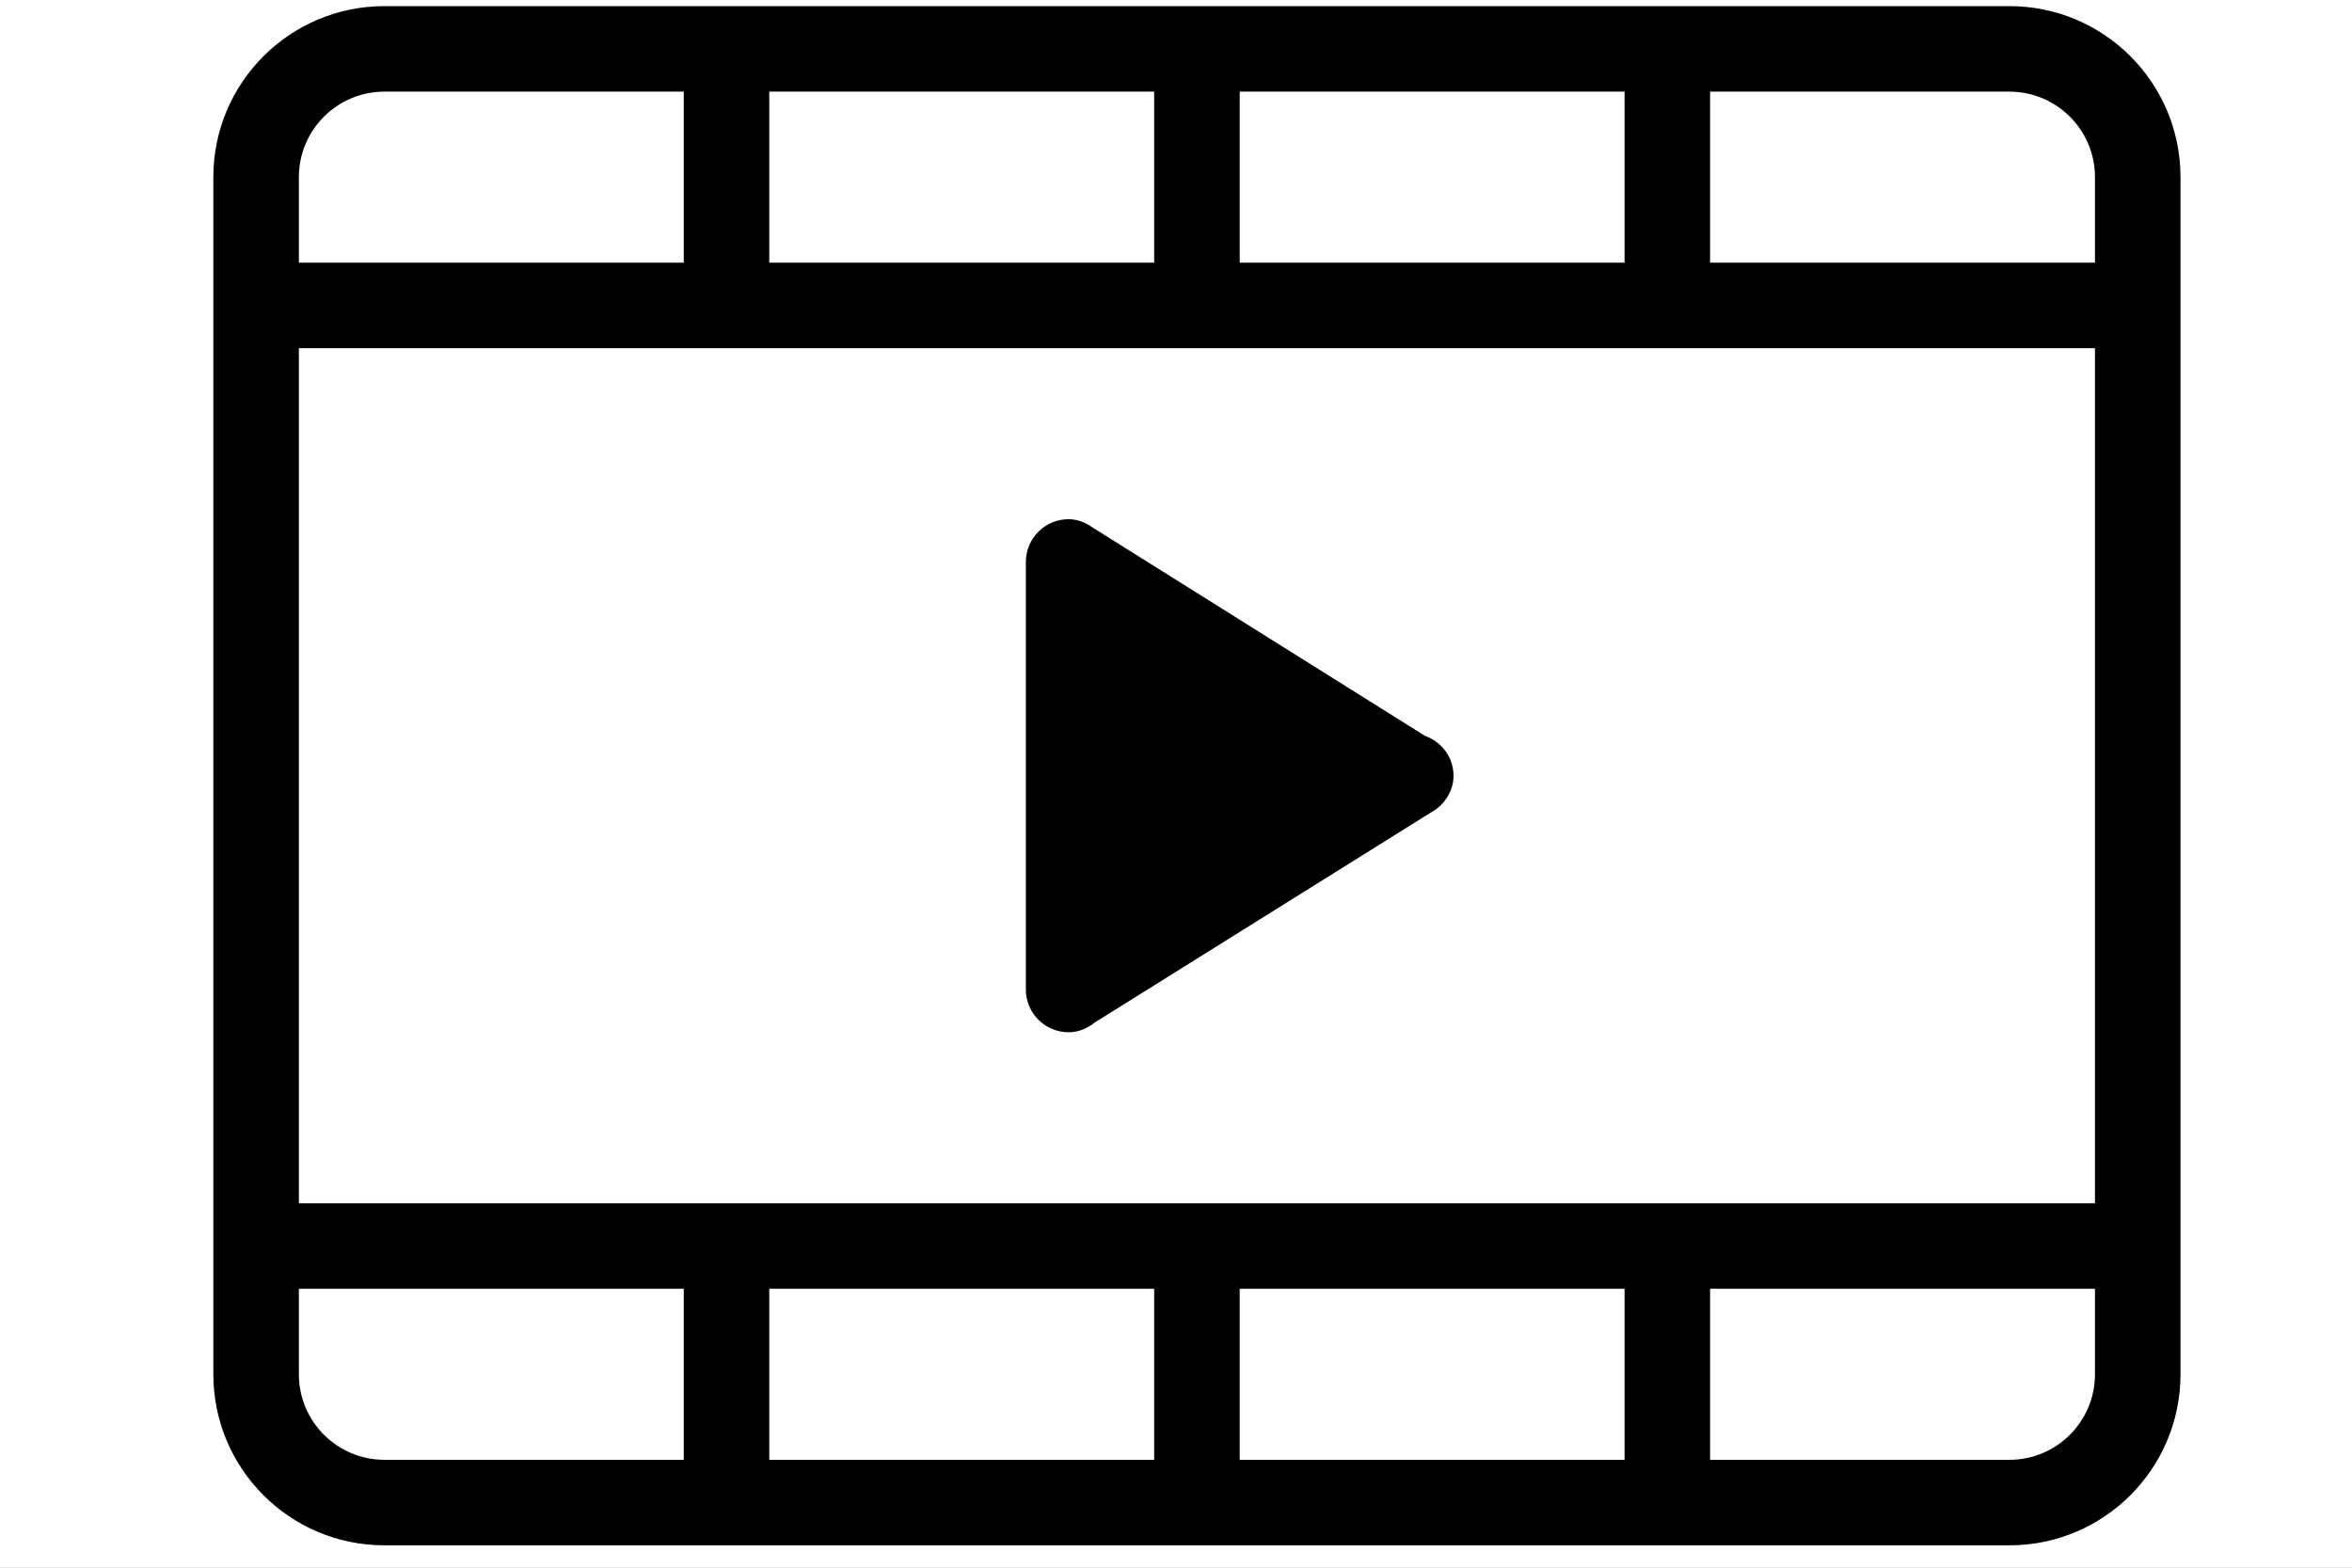 <svg width="96" height="64" viewBox="0 0 96 64" fill="none" xmlns="http://www.w3.org/2000/svg">
    <rect x="0" y="0" width="96" height="64" fill="#808080" stroke="none"/>
    <g id="Frame 1" clip-path="url(#clip0_1_2)">
        <rect width="96" height="64" fill="white"/>
        <g id="video 1">
            <path id="Vector" fill-rule="evenodd" clip-rule="evenodd"
                  d="M82.018 63.087H15.69C11.835 63.087 8.708 59.961 8.708 56.105V7.232C8.708 3.376 11.835 0.25 15.69 0.25H82.018C85.874 0.25 89 3.376 89 7.232V56.105C89 59.961 85.874 63.087 82.018 63.087ZM27.909 3.741H15.69C13.763 3.741 12.199 5.305 12.199 7.232V10.723H27.909V3.741ZM47.109 3.741H31.399V10.723H47.109V3.741ZM66.309 3.741H50.6V10.723H66.309V3.741ZM85.509 7.232C85.509 5.305 83.945 3.741 82.018 3.741H69.8V10.723H85.509V7.232ZM85.509 14.214H12.199V49.123H85.509V14.214ZM85.509 52.614H69.8V59.596H66.309V52.614H50.6V59.596H47.109V52.614H31.399V59.596H27.909V52.614H12.199V56.105C12.199 58.032 13.763 59.596 15.69 59.596H82.018C83.945 59.596 85.509 58.032 85.509 56.105V52.614ZM44.702 41.731C44.401 41.974 44.033 42.141 43.618 42.141C42.653 42.141 41.872 41.361 41.872 40.396V22.941C41.872 21.978 42.653 21.196 43.618 21.196C43.989 21.196 44.316 21.339 44.6 21.538L58.164 30.042C58.838 30.281 59.327 30.911 59.327 31.669C59.327 32.236 59.039 32.718 58.62 33.035L44.702 41.731Z"
                  fill="black"/>
        </g>
    </g>
    <defs>
        <clipPath id="clip0_1_2">
            <rect width="96" height="64" fill="white"/>
        </clipPath>
    </defs>
</svg>
